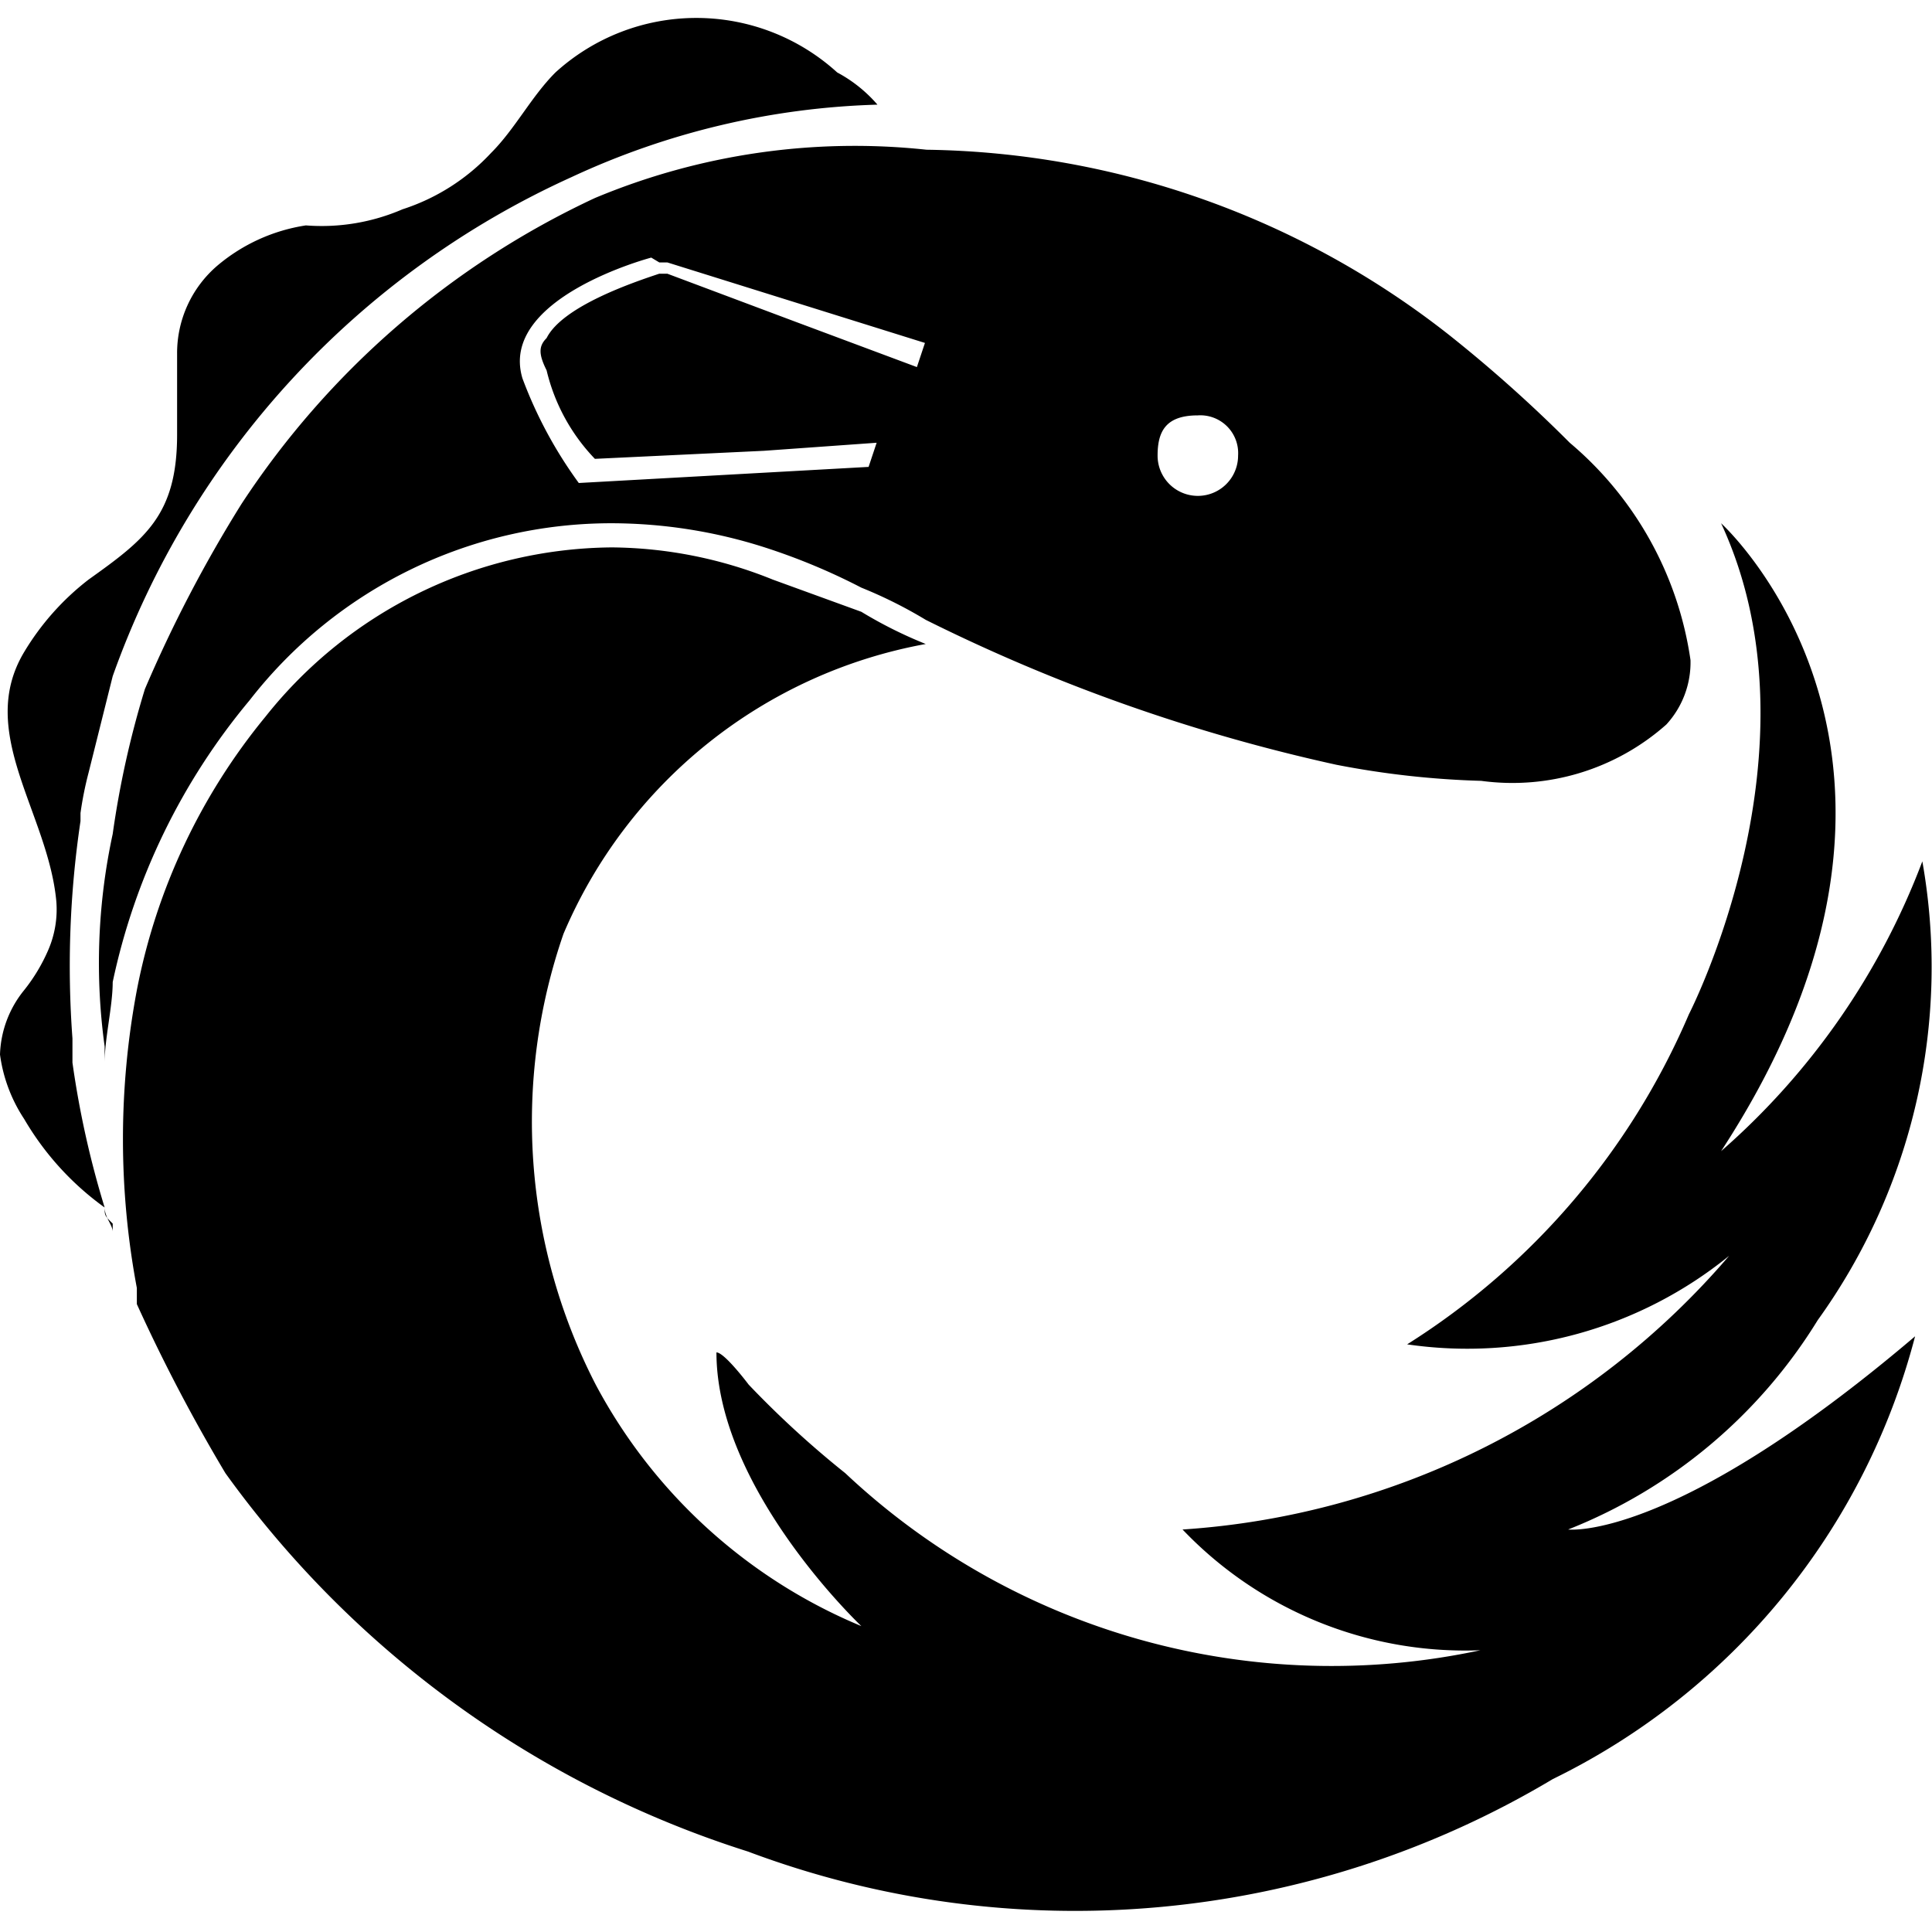 <svg role="img" xmlns="http://www.w3.org/2000/svg" viewBox="0 0 24 24"><title>ReactiveX icon</title><path d="M7.39,2.46h0A10.61,10.61,0,0,0,3,6.26a16.79,16.79,0,0,0-1.2,2.3h0a11.63,11.63,0,0,0-.4,1.8A7.59,7.59,0,0,0,1.3,13v.2c0-.3.1-.7.1-1a8.06,8.06,0,0,1,1.7-3.5,5.69,5.69,0,0,1,4.5-2.2,6.27,6.27,0,0,1,1.9.3h0a7.8,7.8,0,0,1,1.2.5,5.56,5.56,0,0,1,.8.4h0a22,22,0,0,0,5.1,1.8,11,11,0,0,0,1.8.2A2.88,2.88,0,0,0,20.7,9a1.14,1.14,0,0,0,.3-.8h0a4.34,4.34,0,0,0-1.5-2.7A17.37,17.37,0,0,0,18,4.16h0a10.73,10.73,0,0,0-6.49-2.3h0A8.36,8.36,0,0,0,7.39,2.46Zm7.49,2.7a.47.47,0,0,1,.5.5.5.5,0,0,1-1,0C14.38,5.36,14.48,5.16,14.88,5.16ZM8.19,3.26h.1l3.2,1-.1.3L9.89,4l-1.6-.6h-.1c-.3.1-1.2.4-1.4.8-.1.1-.1.2,0,.4a2.38,2.38,0,0,0,.6,1.1l2.1-.1,1.4-.1-.1.3L7.19,6a5.39,5.39,0,0,1-.7-1.3c-.3-1,1.6-1.5,1.6-1.5ZM19.48,19a6.4,6.4,0,0,0,3.1-2.6,7.51,7.51,0,0,0,1.3-5.7,9,9,0,0,1-2.5,3.6c3.2-4.9,0-7.8,0-7.8,1.3,2.8-.4,6.1-.4,6.1a9.05,9.05,0,0,1-3.5,4.1,5.16,5.16,0,0,0,4-1.1A9.78,9.78,0,0,1,14.69,19a4.85,4.85,0,0,0,3.7,1.5h0a8.82,8.82,0,0,1-7.89-2.2,12,12,0,0,1-1.2-1.1s-.3-.4-.4-.4h0c0,1.7,1.8,3.4,1.8,3.4a6.61,6.61,0,0,1-3.3-3,7.13,7.13,0,0,1-.4-5.6A6.07,6.07,0,0,1,11.5,8h0a5.43,5.43,0,0,1-.8-.4l-1.1-.4a5.43,5.43,0,0,0-2-.4,5.55,5.55,0,0,0-4.3,2.1,7.62,7.62,0,0,0-1.6,3.4,10,10,0,0,0,0,3.7v.2a21.17,21.17,0,0,0,1.1,2.1A12.73,12.73,0,0,0,9.29,23a11.57,11.57,0,0,0,10-.9,8.51,8.51,0,0,0,4.5-5.5C20.78,19.16,19.48,19,19.48,19ZM1.3,15a11.63,11.63,0,0,1-.4-1.8h0v-.3a12.22,12.22,0,0,1,.1-2.7v-.1a4.33,4.33,0,0,1,.1-.5h0l.3-1.2a10.76,10.76,0,0,1,5.7-6.2,9.64,9.64,0,0,1,3.8-.9h0a1.75,1.75,0,0,0-.5-.4,2.6,2.6,0,0,0-3.5,0c-.3.3-.5.7-.8,1a2.59,2.59,0,0,1-1.1.7,2.53,2.53,0,0,1-1.2.2,2.22,2.22,0,0,0-1.1.5,1.43,1.43,0,0,0-.5,1.1v1c0,1-.4,1.3-1.1,1.8a3.24,3.24,0,0,0-.8.9c-.6,1,.3,2,.4,3.1a1.27,1.27,0,0,1-.1.6,2.19,2.19,0,0,1-.3.5,1.33,1.33,0,0,0-.3.8,1.91,1.91,0,0,0,.3.8,3.57,3.57,0,0,0,1,1.1c0,.1,0,.1.1.2h0v.1C1.4,15.22,1.3,15.12,1.3,15Z"/></svg>